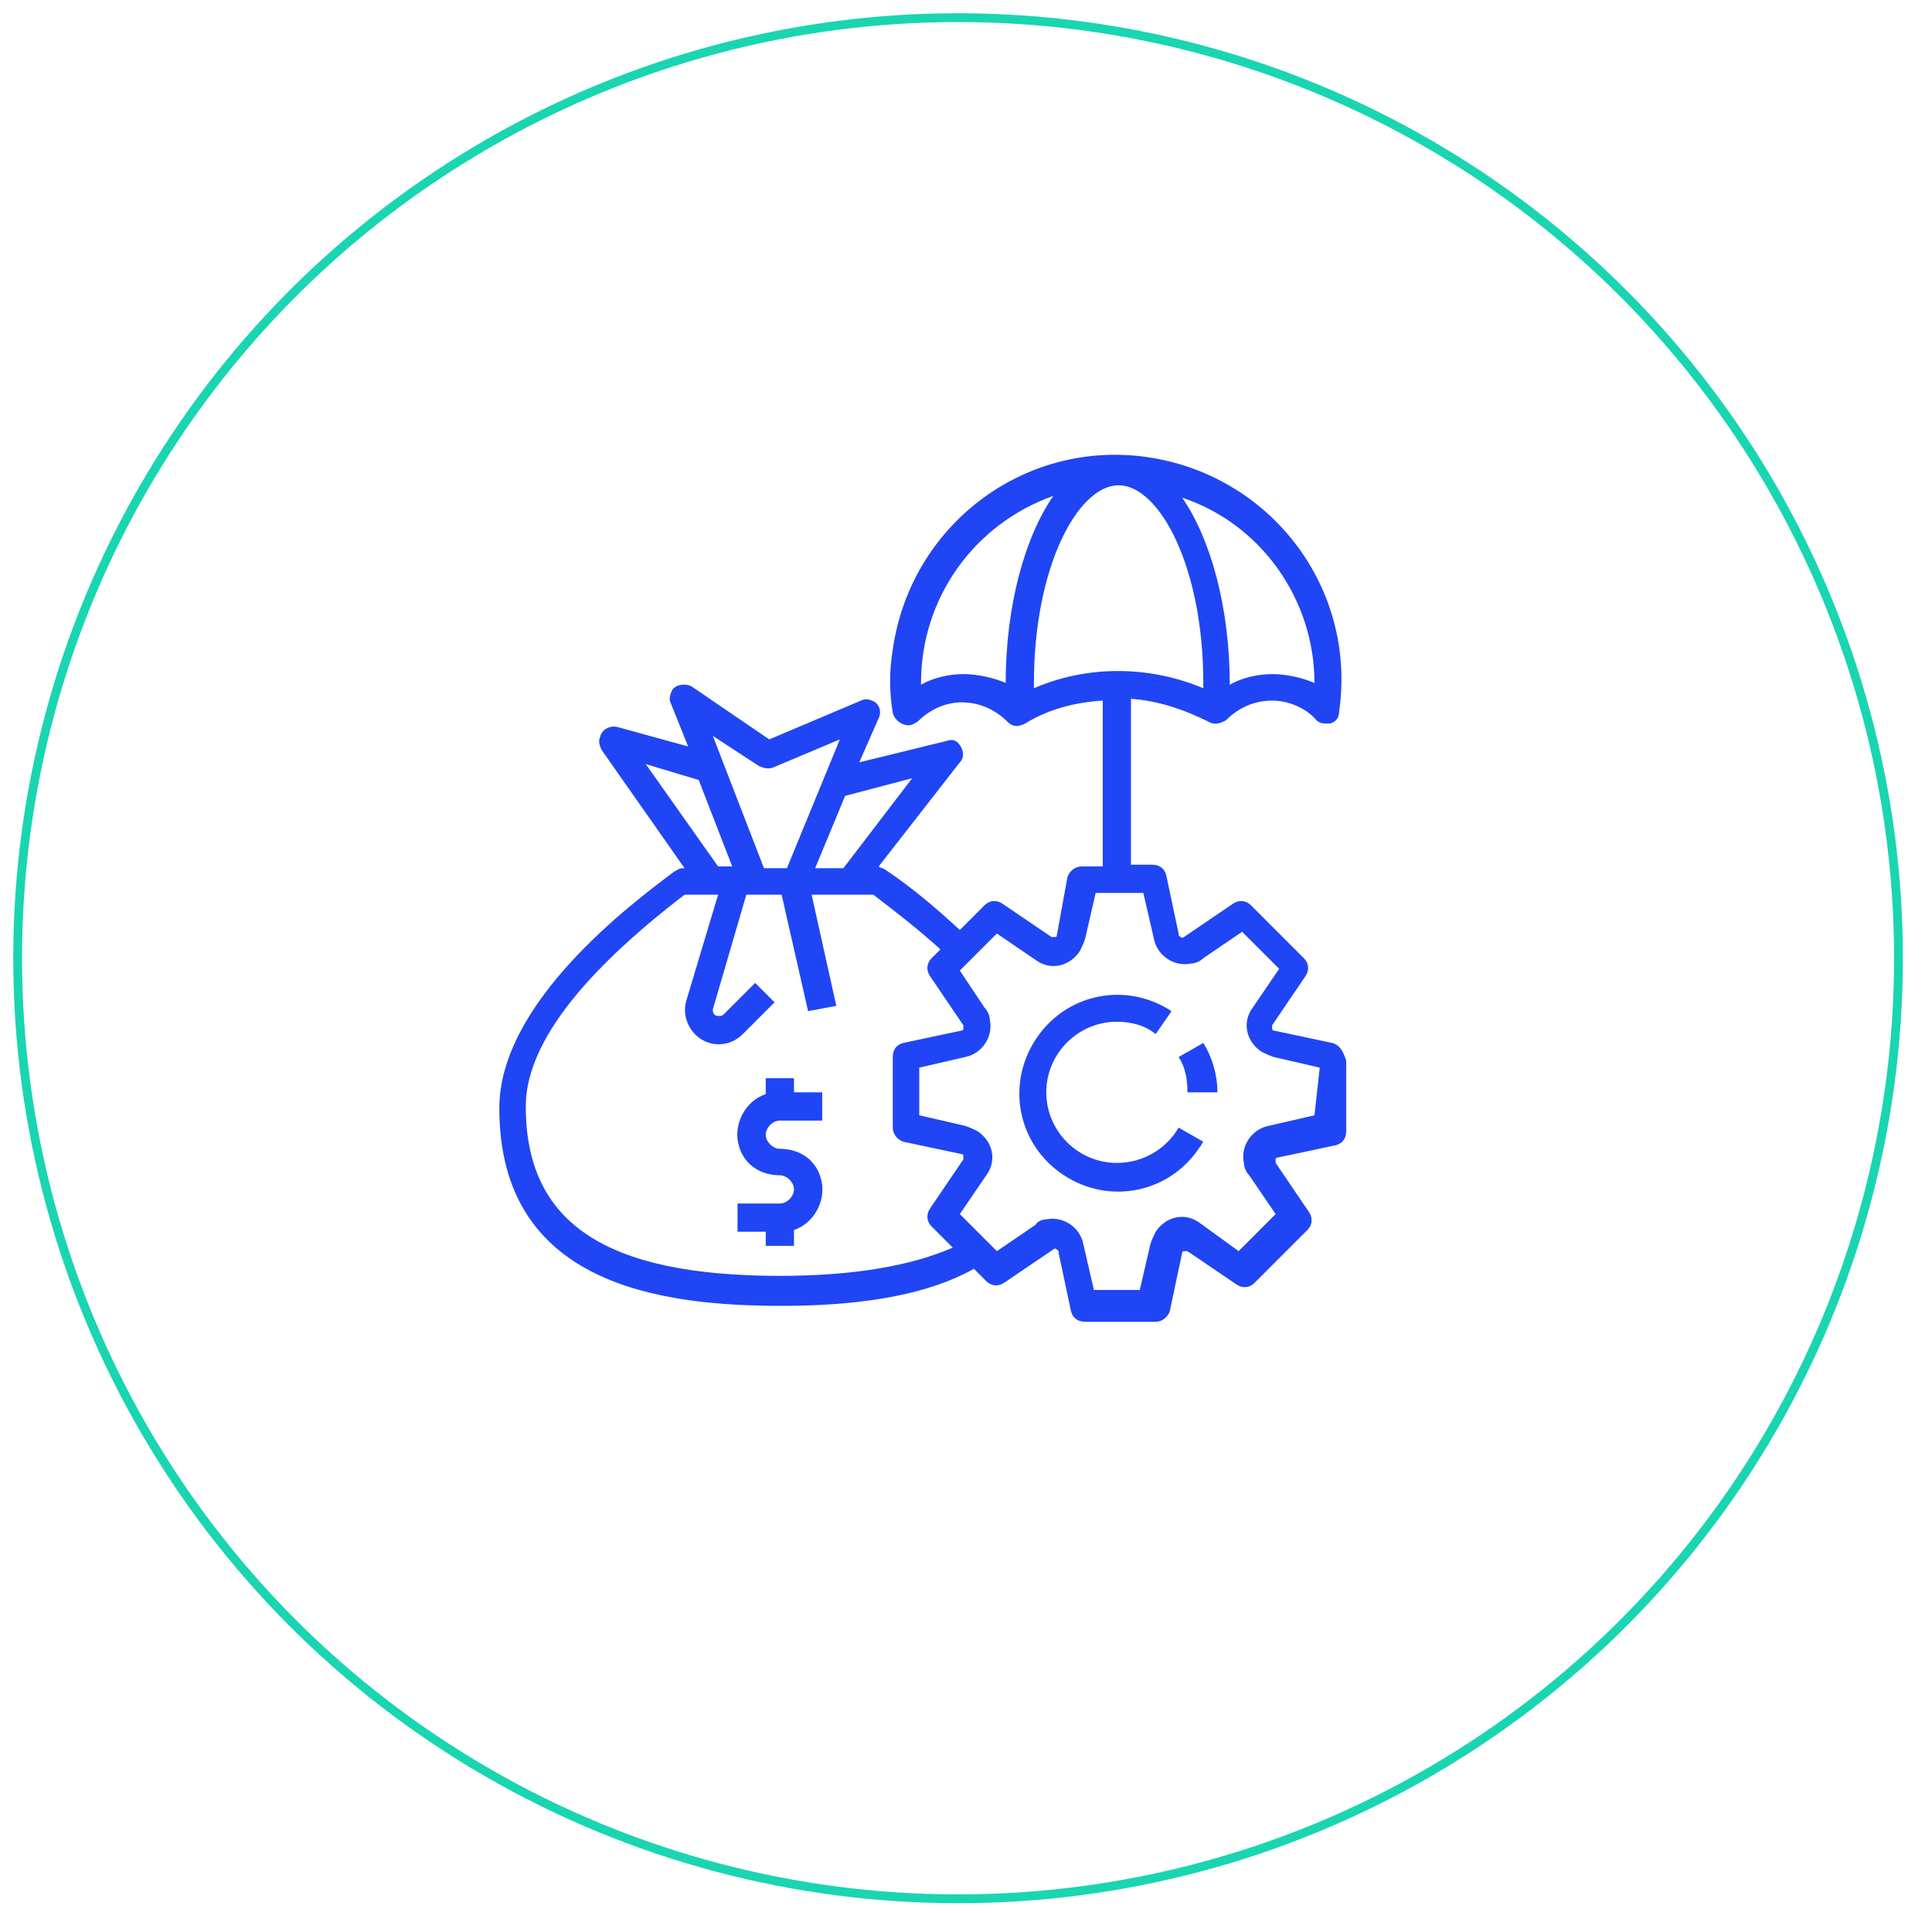 <?xml version="1.0" encoding="utf-8"?>
<!-- Generator: Adobe Illustrator 23.1.1, SVG Export Plug-In . SVG Version: 6.00 Build 0)  -->
<svg version="1.1" id="Capa_1" xmlns="http://www.w3.org/2000/svg" xmlns:xlink="http://www.w3.org/1999/xlink" x="0px" y="0px"
	 viewBox="0 0 109.5 108.4" style="enable-background:new 0 0 109.5 108.4;" xml:space="preserve">
<style type="text/css">
	.st0{fill:none;stroke:#1AD5B1;stroke-width:0.5;stroke-miterlimit:10;}
	.st1{fill:#2045F4;}
</style>
<circle class="st0" cx="54.3" cy="54.3" r="53.3"/>
<g>
	<g>
		<g>
			<path class="st1" d="M75.5,59.1l-3.3-0.7c-0.1,0-0.1-0.1-0.1-0.1c0-0.1,0-0.1,0-0.2l1.9-2.8c0.2-0.3,0.2-0.7-0.1-1l-3-3
				c-0.3-0.3-0.7-0.3-1-0.1l-2.8,1.9c-0.1,0.1-0.2,0-0.3-0.1c0,0,0,0,0-0.1l-0.7-3.3c-0.1-0.4-0.4-0.6-0.8-0.6h-1.2v-9.4
				c1.5,0.1,3,0.6,4.4,1.3c0.3,0.2,0.7,0.1,1-0.1c0.7-0.7,1.6-1.1,2.6-1.1h0c0.9,0,1.9,0.4,2.5,1.1c0.2,0.2,0.4,0.2,0.6,0.2
				c0.1,0,0.2,0,0.2,0c0.3-0.1,0.5-0.3,0.5-0.7c1-7-3.9-13.4-10.9-14.4c-7-1-13.4,3.9-14.4,10.9c-0.2,1.2-0.2,2.4,0,3.6
				c0.1,0.4,0.5,0.7,0.9,0.7c0.2,0,0.3-0.1,0.5-0.2c0.7-0.7,1.6-1.1,2.5-1.1h0c1,0,1.9,0.4,2.6,1.1c0.3,0.3,0.6,0.3,1,0.1
				c1.3-0.8,2.8-1.2,4.4-1.3v9.4h-1.2c-0.4,0-0.7,0.3-0.8,0.6L59.9,53c0,0.1-0.1,0.1-0.1,0.1c-0.1,0-0.1,0-0.2,0l-2.8-1.9
				c-0.3-0.2-0.7-0.2-1,0.1l-1.4,1.4c-1.3-1.2-2.7-2.4-4.2-3.4c-0.1-0.1-0.3-0.1-0.4-0.2l4.6-5.9c0.3-0.3,0.2-0.8-0.1-1.1
				c-0.2-0.2-0.4-0.2-0.7-0.1l-4.9,1.2l1.1-2.5c0.2-0.4,0-0.9-0.4-1c-0.2-0.1-0.4-0.1-0.6,0l-5.2,2.2l-4.4-3
				c-0.4-0.2-0.9-0.1-1.1,0.2c-0.1,0.2-0.2,0.5-0.1,0.7l1,2.5l-4-1.1c-0.4-0.1-0.9,0.1-1,0.6c-0.1,0.2,0,0.5,0.1,0.7l4.7,6.7h-0.1
				c-0.2,0-0.3,0.1-0.5,0.2c-2.4,1.8-9.9,7.4-9.9,13.4c0,10,9.1,11.2,16,11.2c4.8,0,8.4-0.7,10.9-2.1l0.7,0.7c0.3,0.3,0.7,0.3,1,0.1
				l2.8-1.9c0.1-0.1,0.2,0,0.3,0.1c0,0,0,0,0,0.1l0.7,3.3c0.1,0.4,0.4,0.6,0.8,0.6h4c0.4,0,0.7-0.3,0.8-0.6l0.7-3.3
				c0-0.1,0.1-0.1,0.1-0.1c0.1,0,0.1,0,0.2,0l2.8,1.9c0.3,0.2,0.7,0.2,1-0.1l3-3c0.3-0.3,0.3-0.7,0.1-1l-1.9-2.8c0-0.1,0-0.1,0-0.2
				c0-0.1,0.1-0.1,0.1-0.1l3.3-0.7c0.4-0.1,0.6-0.4,0.6-0.8v-4C76.1,59.5,75.9,59.2,75.5,59.1z M74.5,38.7
				C74.5,38.8,74.5,38.8,74.5,38.7c-0.7-0.3-1.6-0.5-2.4-0.5c-0.8,0-1.7,0.2-2.4,0.6v0c0-4.4-1.1-8.3-2.7-10.6
				C71.5,29.7,74.5,34,74.5,38.7z M57,38.7L57,38.7c-0.7-0.3-1.6-0.5-2.4-0.5c-0.8,0-1.7,0.2-2.4,0.6c0,0,0-0.1,0-0.1
				c0-4.8,3-9,7.5-10.6C58.1,30.4,57,34.3,57,38.7z M58.6,39v-0.3c0-6.6,2.5-11.2,4.8-11.2c2.3,0,4.8,4.6,4.8,11.2V39
				C65.1,37.7,61.6,37.7,58.6,39z M51.7,44.1l-3.9,5.1h-1.6l1.7-4.1L51.7,44.1z M43,43.4c0.2,0.1,0.5,0.2,0.8,0.1l3.8-1.6l-3,7.3
				h-1.3l-2.9-7.5L43,43.4z M36.6,43.3l3,0.9l1.9,4.9h-0.8L36.6,43.3z M44.2,72.3c-9.9,0-14.4-3-14.4-9.6c0-3.4,3-7.4,9-12h1.9
				l-1.8,6c-0.3,1,0.3,2.1,1.3,2.4c0.7,0.2,1.4,0,1.9-0.5l1.8-1.8l-1.1-1.1L41,57.5c-0.1,0.1-0.4,0.1-0.5,0
				c-0.1-0.1-0.1-0.2-0.1-0.3l1.9-6.5h2l1.5,6.6l1.6-0.3L46,50.7h3.5c1.3,1,2.6,2,3.8,3.1l-0.5,0.5c-0.3,0.3-0.3,0.7-0.1,1l1.9,2.8
				c0,0.1,0,0.1,0,0.2c0,0.1-0.1,0.1-0.1,0.1l-3.3,0.7c-0.4,0.1-0.6,0.4-0.6,0.8v4c0,0.4,0.3,0.7,0.6,0.8l3.3,0.7
				c0.1,0,0.1,0.1,0.1,0.1c0,0.1,0,0.1,0,0.2l-1.9,2.8c-0.2,0.3-0.2,0.7,0.1,1l1.2,1.2C51.7,71.7,48.5,72.3,44.2,72.3z M74.5,63.2
				l-2.6,0.6c-1,0.2-1.6,1.2-1.4,2.1c0,0.2,0.1,0.5,0.3,0.7l1.5,2.2l-2.1,2.1L68,69.3c-0.8-0.6-1.9-0.4-2.5,0.5
				c-0.1,0.2-0.2,0.4-0.3,0.7l-0.6,2.6H62l-0.6-2.6c-0.2-1-1.2-1.6-2.1-1.4c-0.2,0-0.5,0.1-0.6,0.3l-2.2,1.5l-2.1-2.1l1.5-2.2
				c0.6-0.8,0.4-1.9-0.5-2.5c-0.2-0.1-0.4-0.2-0.7-0.3l-2.6-0.6v-2.7l2.6-0.6c1-0.2,1.6-1.2,1.4-2.1c0-0.2-0.1-0.5-0.3-0.7L54.4,55
				l2.1-2.1l2.2,1.5c0.8,0.6,1.9,0.4,2.5-0.5c0.1-0.2,0.2-0.4,0.3-0.7l0.6-2.6h2.7l0.6,2.6c0.2,1,1.2,1.6,2.1,1.4
				c0.2,0,0.5-0.1,0.7-0.3l2.2-1.5l2.1,2.1l-1.5,2.2c-0.6,0.8-0.4,1.9,0.5,2.5c0.2,0.1,0.4,0.2,0.7,0.3l2.6,0.6L74.5,63.2z"/>
		</g>
	</g>
	<g>
		<g>
			<path class="st1" d="M68.2,59.1l-1.4,0.8c0.4,0.6,0.5,1.3,0.5,2H69C69,60.9,68.7,59.9,68.2,59.1z"/>
		</g>
	</g>
	<g>
		<g>
			<path class="st1" d="M66.8,63.9c-0.7,1.2-2,2-3.5,2c-2.2,0-4-1.8-4-4c0-2.2,1.8-4,4-4c0.8,0,1.6,0.2,2.2,0.7l0.9-1.3
				c-2.6-1.7-6-1-7.7,1.6c-1.7,2.6-1,6,1.6,7.7c2.6,1.7,6,1,7.7-1.6c0.1-0.1,0.1-0.2,0.2-0.3L66.8,63.9z"/>
		</g>
	</g>
	<g>
		<g>
			<path class="st1" d="M44.2,63.5h2.4v-1.6H45v-0.8h-1.6V62c-1.2,0.4-1.9,1.8-1.5,3c0.3,1,1.2,1.6,2.3,1.6c0.4,0,0.8,0.4,0.8,0.8
				s-0.4,0.8-0.8,0.8h-2.4v1.6h1.6v0.8H45v-0.9c1.2-0.4,1.9-1.8,1.5-3c-0.3-1-1.2-1.6-2.3-1.6c-0.4,0-0.8-0.4-0.8-0.8
				S43.8,63.5,44.2,63.5z"/>
		</g>
	</g>
</g>
</svg>
